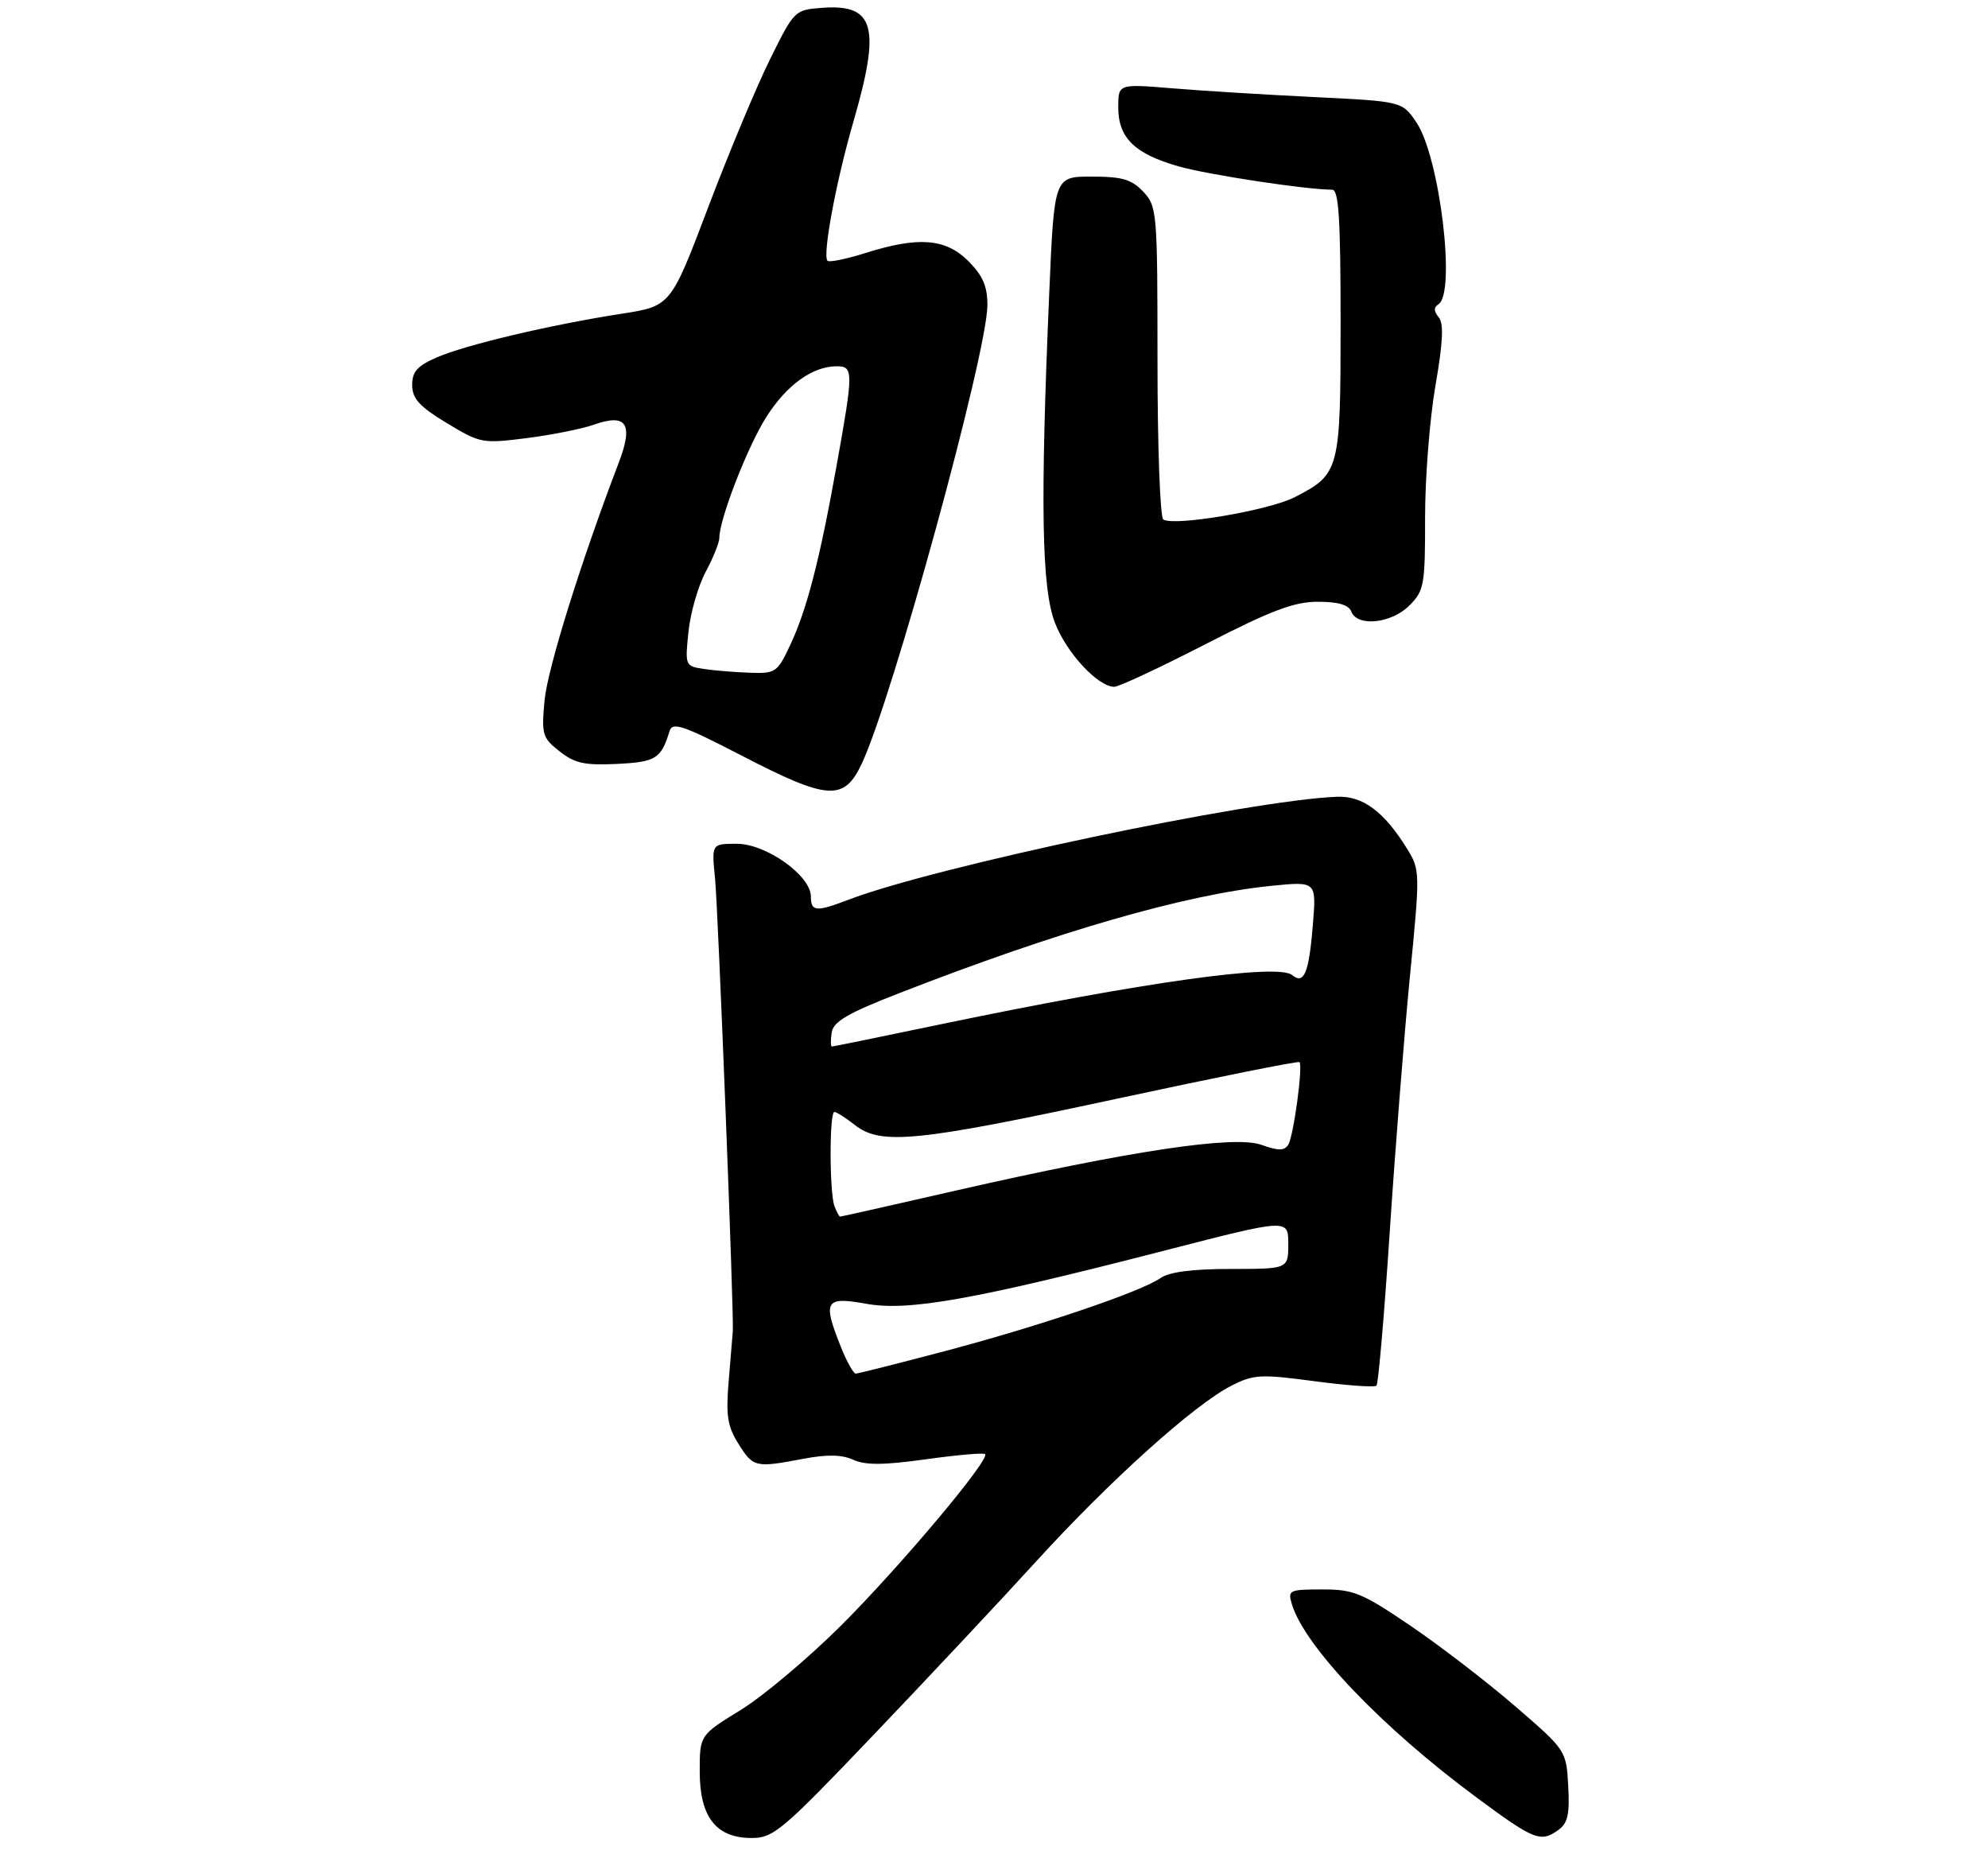 <?xml version="1.0" encoding="UTF-8" standalone="no"?>
<!DOCTYPE svg PUBLIC "-//W3C//DTD SVG 1.1//EN" "http://www.w3.org/Graphics/SVG/1.1/DTD/svg11.dtd" >
<svg xmlns="http://www.w3.org/2000/svg" xmlns:xlink="http://www.w3.org/1999/xlink" version="1.1" viewBox="0 0 304 284">
 <g >
 <path fill="currentColor"
d=" M 133.57 265.25 C 141.84 256.59 153.09 244.59 158.56 238.59 C 169.68 226.40 182.58 214.78 188.25 211.88 C 191.70 210.12 192.71 210.06 200.98 211.16 C 205.93 211.82 210.21 212.13 210.49 211.84 C 210.77 211.56 211.68 201.02 212.51 188.41 C 213.34 175.81 214.73 158.20 215.60 149.27 C 217.17 133.29 217.16 132.99 215.16 129.75 C 211.66 124.09 208.40 121.66 204.49 121.81 C 191.28 122.30 142.99 132.48 129.73 137.56 C 124.79 139.45 124.00 139.38 124.00 137.07 C 124.00 133.87 117.16 129.00 112.68 129.00 C 108.81 129.00 108.81 129.00 109.34 134.25 C 109.81 138.94 112.25 201.03 112.06 203.50 C 112.02 204.05 111.74 207.43 111.44 211.00 C 110.98 216.42 111.23 218.04 112.93 220.75 C 115.19 224.35 115.51 224.42 122.87 223.02 C 126.49 222.34 128.75 222.38 130.49 223.18 C 132.34 224.02 135.15 224.00 141.60 223.10 C 146.34 222.44 150.41 222.08 150.64 222.31 C 151.44 223.11 137.61 239.55 128.58 248.55 C 123.59 253.52 116.69 259.32 113.25 261.44 C 107.00 265.28 107.00 265.28 107.00 270.83 C 107.00 277.80 109.50 281.00 114.94 281.00 C 118.28 281.00 119.61 279.88 133.57 265.25 Z  M 238.37 279.72 C 239.74 278.72 240.05 277.27 239.81 273.02 C 239.50 267.61 239.48 267.57 231.70 260.86 C 227.41 257.15 220.21 251.62 215.70 248.56 C 208.29 243.53 206.99 242.99 202.18 243.00 C 197.13 243.00 196.90 243.11 197.55 245.25 C 199.51 251.75 211.39 264.17 225.84 274.84 C 234.68 281.38 235.61 281.74 238.37 279.72 Z  M 131.78 116.75 C 136.51 106.69 150.98 53.92 150.99 46.67 C 151.00 43.77 150.29 42.14 148.08 39.92 C 144.60 36.45 140.46 36.12 132.35 38.68 C 129.42 39.60 126.80 40.14 126.54 39.87 C 125.74 39.07 127.84 27.76 130.51 18.57 C 134.70 4.12 133.75 0.62 125.82 1.19 C 121.52 1.50 121.48 1.54 117.78 9.00 C 115.73 13.12 111.47 23.32 108.31 31.65 C 102.57 46.80 102.57 46.80 95.03 47.97 C 84.17 49.65 71.09 52.75 66.75 54.66 C 63.78 55.96 63.01 56.85 63.03 58.90 C 63.05 60.95 64.16 62.17 68.32 64.68 C 73.44 67.78 73.78 67.84 80.54 66.98 C 84.37 66.49 89.00 65.57 90.83 64.92 C 95.83 63.16 96.89 64.80 94.61 70.76 C 88.87 85.76 83.73 102.22 83.27 107.08 C 82.79 112.29 82.94 112.81 85.57 114.87 C 87.88 116.70 89.42 117.03 94.34 116.79 C 100.29 116.50 101.09 116.00 102.38 111.79 C 102.83 110.33 104.38 110.85 113.45 115.54 C 126.63 122.36 129.06 122.52 131.78 116.75 Z  M 184.31 98.50 C 194.42 93.31 197.89 92.00 201.52 92.00 C 204.64 92.00 206.24 92.47 206.64 93.50 C 207.55 95.87 212.76 95.33 215.51 92.58 C 217.78 90.31 217.93 89.47 217.92 79.16 C 217.91 73.11 218.63 64.04 219.50 58.99 C 220.66 52.29 220.80 49.46 220.00 48.50 C 219.24 47.58 219.23 46.98 219.95 46.53 C 222.68 44.85 220.17 24.04 216.61 18.74 C 214.43 15.50 214.43 15.50 200.96 14.84 C 193.56 14.48 183.79 13.88 179.25 13.50 C 171.00 12.82 171.00 12.82 171.00 16.41 C 171.00 21.07 173.50 23.52 180.21 25.43 C 184.74 26.72 199.76 29.00 203.72 29.00 C 204.72 29.00 205.00 33.50 205.00 49.28 C 205.00 72.01 204.87 72.49 197.92 76.04 C 194.00 78.04 179.59 80.48 177.89 79.43 C 177.40 79.13 177.00 68.25 177.00 55.26 C 177.00 32.37 176.93 31.56 174.83 29.31 C 173.04 27.42 171.62 27.00 166.93 27.00 C 161.21 27.00 161.21 27.00 160.45 44.75 C 159.06 77.11 159.28 89.93 161.32 95.22 C 163.10 99.83 167.90 105.00 170.40 105.00 C 171.09 105.00 177.35 102.08 184.31 98.50 Z  M 128.61 205.98 C 125.76 198.87 126.15 198.19 132.43 199.32 C 138.89 200.50 148.89 198.71 178.25 191.15 C 197.00 186.32 197.00 186.32 197.00 190.16 C 197.00 194.00 197.00 194.00 188.22 194.00 C 182.36 194.00 178.79 194.46 177.47 195.39 C 174.46 197.49 159.03 202.72 144.50 206.56 C 137.35 208.45 131.21 210.00 130.86 210.00 C 130.51 210.00 129.49 208.19 128.61 205.98 Z  M 127.61 184.42 C 126.83 182.38 126.81 170.00 127.59 170.00 C 127.92 170.00 129.33 170.90 130.73 172.00 C 134.68 175.11 140.23 174.56 170.59 168.02 C 185.87 164.73 198.52 162.19 198.71 162.38 C 199.27 162.94 197.81 173.69 197.00 175.00 C 196.41 175.95 195.51 175.96 192.87 175.02 C 188.74 173.55 172.90 175.92 146.12 182.03 C 136.56 184.22 128.62 186.00 128.47 186.00 C 128.33 186.00 127.94 185.29 127.61 184.42 Z  M 127.18 157.87 C 127.43 156.18 129.59 154.92 137.50 151.84 C 161.83 142.36 181.26 136.76 194.40 135.43 C 201.30 134.74 201.30 134.74 200.77 141.26 C 200.17 148.75 199.42 150.59 197.59 149.07 C 195.42 147.27 174.70 150.17 144.03 156.56 C 134.97 158.45 127.40 160.00 127.21 160.00 C 127.02 160.00 127.00 159.04 127.18 157.87 Z  M 107.62 102.27 C 104.78 101.85 104.74 101.77 105.28 96.58 C 105.58 93.69 106.76 89.57 107.91 87.43 C 109.06 85.28 110.00 82.95 110.00 82.23 C 110.00 79.36 114.34 68.21 117.21 63.71 C 120.32 58.83 124.26 56.00 127.95 56.00 C 130.52 56.00 130.52 56.75 127.95 71.08 C 125.34 85.63 123.39 93.20 120.82 98.65 C 118.87 102.81 118.59 102.99 114.64 102.85 C 112.36 102.77 109.20 102.51 107.62 102.27 Z "/>
</g>
</svg>